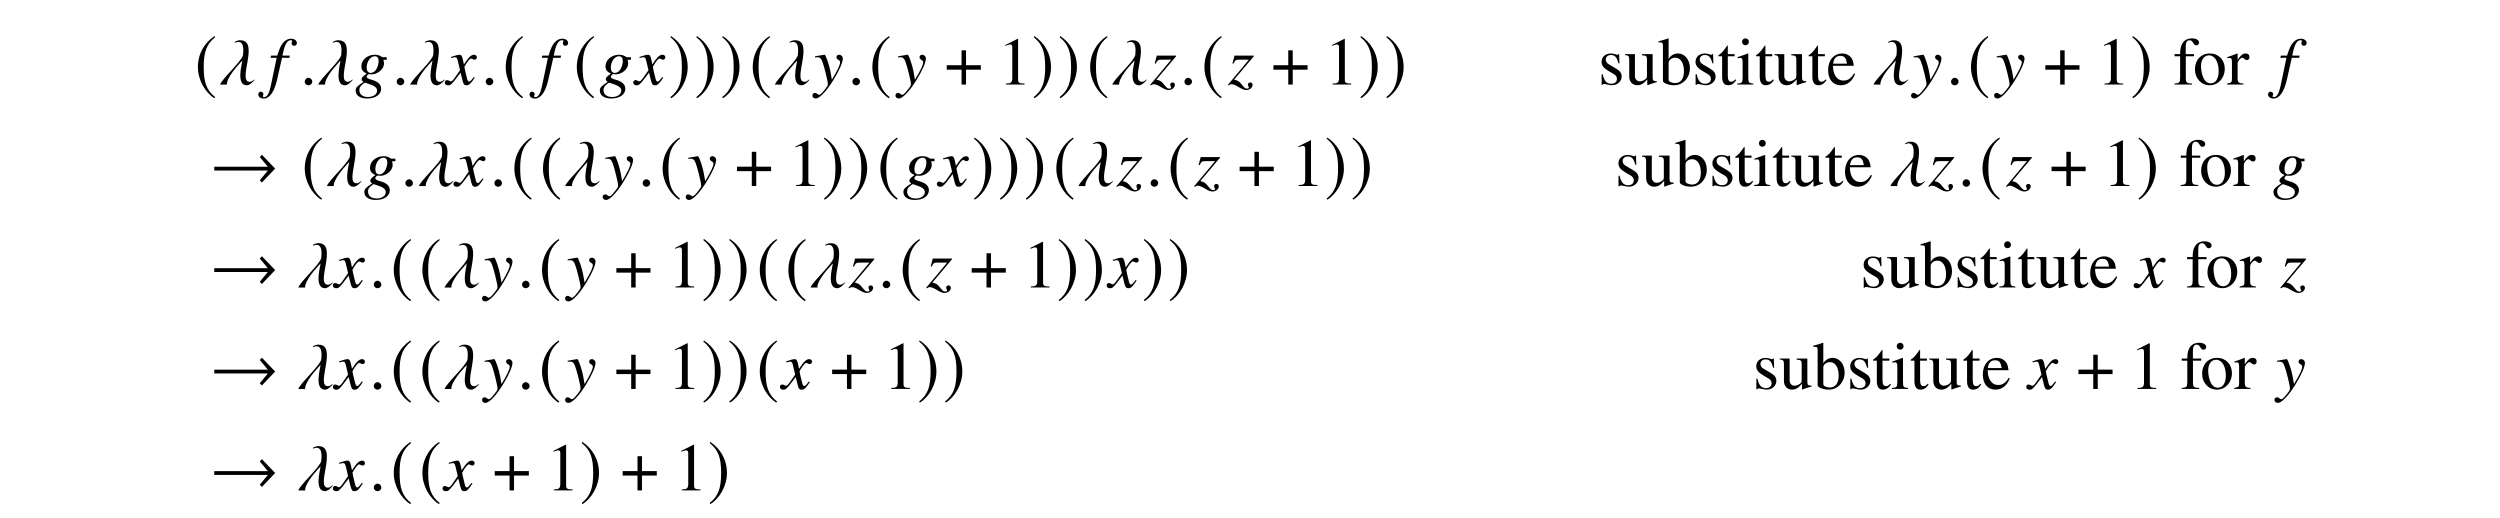 <?xml version='1.0' encoding='UTF-8'?>
<!-- This file was generated by dvisvgm 3.2.2 -->
<svg version='1.1' xmlns='http://www.w3.org/2000/svg' xmlns:xlink='http://www.w3.org/1999/xlink' width='368.204pt' height='76.318pt' viewBox='-.5 -72.231 368.204 76.318'>
<defs>
<use id='g4-49' xlink:href='#g3-49' transform='scale(1.37)'/>
<path id='g3-49' d='m2.865 0v-.109c-.575-.007-.691-.08-.691-.429v-4.364l-.058-.015l-1.309 .662v.102c.087-.036 .167-.065 .196-.08c.131-.051 .255-.08 .327-.08c.153 0 .218 .109 .218 .342v3.295c0 .24-.058 .407-.175 .473c-.109 .065-.211 .087-.516 .095v.109h2.007z'/>
<path id='g2-53' d='m4.224-6.107c0-.369-.369-.648-.857-.648c-.478 0-.857 .209-1.215 .648c-.309 .399-.518 .867-.817 1.843h-.917l-.07 .319h.897l-.877 4.184c-.229 1.076-.548 1.614-.966 1.614c-.12 0-.199-.07-.199-.159c0-.04 .01-.06 .04-.11c.04-.06 .05-.1 .05-.159c0-.209-.179-.379-.389-.379s-.369 .179-.369 .408c0 .349 .339 .608 .787 .608c.887 0 1.574-.976 1.993-2.819l.717-3.188h1.086l.06-.319h-1.076c.289-1.574 .658-2.271 1.215-2.271c.139 0 .219 .05 .219 .13c0 0-.01 .05-.04 .09c-.05 .08-.06 .13-.06 .209c0 .239 .149 .399 .369 .399c.229 0 .418-.179 .418-.399z'/>
<path id='g2-54' d='m3.846 .598c-.01-.628-.488-1.066-1.445-1.315c-.438-.11-.697-.269-.697-.418s.229-.408 .359-.408c0 0 .04 0 .07 .01c.08 .02 .219 .03 .309 .03c.907 0 1.823-.797 1.823-1.574c0-.169-.03-.359-.09-.568h.498l-.01-.389h-.608c-.03 0-.08-.02-.159-.08c-.269-.179-.598-.279-.976-.279c-1.106 0-1.993 .767-1.993 1.704c.01 .518 .229 .817 .797 1.076c-.578 .399-.757 .598-.757 .837c0 .13 .09 .249 .279 .389c-.956 .628-1.156 .837-1.156 1.275c0 .717 .648 1.166 1.674 1.166c1.255 0 2.082-.588 2.082-1.455zm-.598 .299c0 .538-.568 .936-1.335 .936c-.797 0-1.275-.379-1.275-1.016c0-.239 .05-.408 .209-.598c.13-.169 .548-.498 .628-.498c0 0 .03 .01 .05 .02l.289 .09c1.056 .329 1.425 .608 1.435 1.066zm-.07-3.238c-.219 .408-.528 .628-.867 .628c-.389 0-.598-.289-.598-.767c0-.907 .558-1.694 1.196-1.694c.369 0 .558 .239 .568 .707c0 .349-.12 .787-.299 1.126z'/>
<path id='g2-71' d='m4.144-1.026l-.139-.08c-.08 .1-.13 .149-.219 .269c-.229 .299-.339 .399-.468 .399c-.139 0-.229-.13-.299-.408c-.02-.09-.03-.139-.04-.159c-.239-.936-.359-1.474-.359-1.624c.438-.767 .797-1.205 .976-1.205c.06 0 .149 .03 .239 .08c.12 .07 .189 .09 .279 .09c.199 0 .339-.149 .339-.359c0-.219-.169-.369-.408-.369c-.438 0-.807 .359-1.504 1.425l-.11-.548c-.139-.677-.249-.877-.518-.877c-.229 0-.548 .08-1.166 .289l-.11 .04l.04 .149l.169-.04c.189-.05 .309-.07 .389-.07c.249 0 .309 .09 .448 .687l.289 1.225l-.817 1.166c-.209 .299-.399 .478-.508 .478c-.06 0-.159-.03-.259-.09c-.13-.07-.229-.1-.319-.1c-.199 0-.339 .149-.339 .349c0 .259 .189 .418 .498 .418s.428-.09 .927-.687l.897-1.176l.299 1.196c.13 .518 .259 .667 .578 .667c.379 0 .638-.239 1.215-1.136z'/>
<path id='g2-72' d='m4.244-3.846c0-.299-.249-.548-.548-.548c-.229 0-.389 .149-.389 .369c0 .159 .08 .259 .279 .389c.189 .11 .259 .199 .259 .339c0 .399-.359 1.166-1.215 2.58l-.199-1.156c-.149-.887-.707-2.521-.857-2.521h-.04l-.09 .01l-.976 .169l-.319 .06v.169c.12-.03 .199-.04 .309-.04c.399 0 .578 .149 .767 .638c.269 .677 .817 2.909 .817 3.308c0 .11-.04 .229-.1 .349c-.08 .13-.528 .717-.707 .907c-.229 .249-.349 .329-.478 .329c-.07 0-.13-.03-.239-.11c-.149-.12-.249-.169-.369-.169c-.219 0-.389 .169-.389 .389c0 .259 .209 .438 .508 .438c.568 0 1.644-1.146 2.67-2.859c.837-1.375 1.305-2.471 1.305-3.039z'/>
<path id='g2-73' d='m3.616 .05c0-.219-.139-.359-.349-.359c-.199 0-.339 .13-.339 .319c0 .08 .03 .169 .09 .289c.03 .06 .05 .11 .05 .149c0 .09-.11 .149-.269 .149c-.249 0-.369-.09-.697-.498c-.438-.568-.628-.697-1.205-.827l2.889-3.427v-.11h-2.829l-.309 1.146l.159 .04c.209-.498 .339-.588 .807-.588h1.455l-3.088 3.706l.09 .09c.159-.13 .289-.179 .448-.179c.259 0 .578 .13 1.046 .418c.498 .309 .827 .438 1.116 .438c.498 0 .936-.359 .936-.757z'/>
<path id='g2-95' d='m5.25-.727l-.01-.02c-.139 0-.309 .339-.727 .339c-1.883 0 1.544-6.117-1.385-6.117h-.11c-.179 0-.598 .149-.727 .269c-.01 .01 .07 .1 .08 .1c.05-.04 .269-.13 .468-.13c.966 0 .707 1.594 .707 1.853c.01 .03 0 .05-.01 .09c-.199 .927-3.138 3.537-3.377 4.344h.996c0-.1 .01-.199 .03-.309c.289-1.275 2.242-3.208 2.242-3.218h.01c-.06 .518-.956 3.636 .667 3.636c.438 0 1.126-.717 1.146-.837z'/>
<path id='g2-149' d='m1.803-.428c0-.309-.259-.568-.558-.568s-.548 .249-.548 .568c0 .379 .339 .538 .548 .538s.558-.169 .558-.538z'/>
<path id='g6-67' d='m4.663-2.421c0-1.225-.757-2.162-1.753-2.162c-.608 0-1.186 .359-1.385 .847v-3.049l-.05-.02c-.418 .149-.687 .229-1.156 .359l-.289 .08v.159c.06-.01 .1-.01 .169-.01c.399 0 .488 .09 .488 .508v5.171c0 .309 .847 .638 1.644 .638c1.315 0 2.331-1.096 2.331-2.521zm-.877 .458c0 1.106-.478 1.743-1.295 1.743c-.518 0-.966-.229-.966-.478v-2.511c0-.389 .468-.747 .986-.747c.777 0 1.275 .777 1.275 1.993z'/>
<path id='g6-70' d='m4.224-1.564l-.159-.07c-.478 .757-.907 1.046-1.544 1.046c-.548 0-.966-.259-1.255-.797c-.199-.389-.279-.737-.299-1.375h3.068c-.08-.648-.179-.936-.428-1.255c-.299-.359-.757-.568-1.275-.568c-1.235 0-2.082 .996-2.082 2.451c0 1.375 .717 2.232 1.863 2.232c.956 0 1.694-.588 2.112-1.664zm-1.205-1.514h-2.032c.11-.787 .448-1.146 1.056-1.146s.847 .279 .976 1.146z'/>
<path id='g6-71' d='m3.816-6.187c0-.359-.438-.618-1.036-.618c-.628 0-1.146 .269-1.405 .717s-.339 .807-.349 1.604h-.817v.319h.817v3.128c0 .727-.11 .847-.827 .887v.149h2.59v-.149c-.817-.03-.927-.139-.927-.887v-3.128h1.215v-.319h-1.225v-1.156c0-.588 .189-.887 .568-.887c.219 0 .349 .1 .528 .389c.159 .269 .279 .359 .448 .359c.239 0 .418-.179 .418-.408z'/>
<path id='g6-74' d='m2.521 0v-.149c-.658-.05-.737-.149-.737-.867v-3.537l-.04-.03l-1.544 .548v.149l.08-.01c.12-.02 .249-.03 .339-.03c.239 0 .329 .159 .329 .598v2.311c0 .717-.1 .827-.787 .867v.149h2.361zm-.648-6.296c0-.279-.219-.508-.508-.508c-.279 0-.508 .229-.508 .508c0 .289 .229 .508 .508 .508c.289 0 .508-.219 .508-.508z'/>
<path id='g6-80' d='m4.682-2.331c0-1.305-.917-2.252-2.192-2.252c-1.295 0-2.202 .956-2.202 2.331c0 1.345 .927 2.351 2.182 2.351s2.212-1.056 2.212-2.431zm-.897 .349c0 1.126-.448 1.803-1.196 1.803c-.389 0-.757-.239-.966-.638c-.279-.518-.438-1.215-.438-1.923c0-.946 .468-1.564 1.176-1.564c.837 0 1.425 .956 1.425 2.321z'/>
<path id='g6-83' d='m3.337-4.055c0-.329-.209-.528-.548-.528c-.418 0-.707 .229-1.196 .936v-.917l-.05-.02c-.528 .219-.887 .349-1.474 .538v.159c.139-.03 .229-.04 .349-.04c.249 0 .339 .159 .339 .598v2.491c0 .498-.07 .568-.707 .687v.149h2.391v-.149c-.677-.03-.847-.179-.847-.747v-2.242c0-.319 .428-.817 .697-.817c.06 0 .149 .05 .259 .149c.159 .139 .269 .199 .399 .199c.239 0 .389-.169 .389-.448z'/>
<path id='g6-84' d='m3.467-1.176c0-.498-.229-.827-.837-1.186l-1.076-.638c-.279-.159-.428-.408-.428-.677c0-.408 .309-.677 .767-.677c.568 0 .867 .329 1.096 1.225h.149l-.04-1.355h-.11l-.02 .02c-.09 .07-.1 .08-.139 .08c-.06 0-.159-.02-.269-.07c-.209-.08-.438-.12-.677-.12c-.817 0-1.375 .498-1.375 1.225c0 .558 .319 .946 1.166 1.435l.578 .329c.349 .199 .518 .438 .518 .747c0 .438-.319 .717-.827 .717c-.687 0-1.036-.379-1.265-1.395h-.159v1.554h.13c.07-.1 .11-.12 .229-.12c.11 0 .219 .02 .458 .08c.279 .06 .528 .1 .737 .1c.757 0 1.395-.578 1.395-1.275z'/>
<path id='g6-85' d='m2.78-.658l-.13-.11c-.219 .259-.379 .349-.598 .349c-.369 0-.518-.259-.518-.897v-2.849h1.006v-.319h-1.006v-1.156c0-.1-.02-.13-.07-.13c-.06 .1-.13 .189-.199 .279c-.369 .548-.707 .917-.966 1.066c-.11 .07-.169 .13-.169 .189c0 .03 .01 .05 .04 .07h.528v2.999c0 .837 .299 1.265 .877 1.265c.498 0 .877-.239 1.205-.757z'/>
<path id='g6-86' d='m4.772-.359v-.139h-.05c-.458 0-.568-.11-.568-.568v-3.417h-1.574v.169c.618 .03 .737 .13 .737 .628v2.341c0 .269-.05 .418-.169 .508c-.279 .239-.588 .359-.897 .359c-.389 0-.707-.339-.707-.757v-3.248h-1.455v.139c.478 .03 .618 .179 .618 .638v2.511c0 .787 .478 1.295 1.205 1.295c.369 0 .757-.159 1.026-.428l.428-.428v.827l.04 .02c.498-.199 .857-.309 1.365-.448z'/>
<path id='g1-33' d='m9.584-2.57l-1.953-2.032l-.309 .329l1.186 1.435h-7.89v.558h7.89l-1.186 1.435l.309 .329l1.953-2.052z'/>
<path id='g1-184' d='m2.481-2.849h-2.182v.658h2.182v2.192h.658v-2.192h2.182v-.658h-2.182v-2.192h-.658v2.192z'/>
<path id='g1-185' d='m2.939-7.143c-1.445 .936-2.461 2.55-2.461 4.583c0 1.853 1.056 3.726 2.431 4.573l.12-.159c-1.315-1.036-1.694-2.242-1.694-4.443c0-2.212 .408-3.357 1.694-4.394l-.09-.159z'/>
<path id='g1-186' d='m.379-7.143l-.09 .159c1.285 1.036 1.694 2.182 1.694 4.394c0 2.202-.379 3.407-1.694 4.443l.12 .159c1.375-.847 2.431-2.72 2.431-4.573c0-2.032-1.016-3.646-2.461-4.583z'/>
</defs>
<g id='page22'>
<g fill='currentColor'>
<use x='28.17' y='-59.776' xlink:href='#g1-185'/>
<use x='31.757' y='-59.776' xlink:href='#g2-95'/>
<use x='39.005' y='-59.776' xlink:href='#g2-53'/>
<use x='43.687' y='-59.776' xlink:href='#g2-149'/>
<use x='46.218' y='-59.776' xlink:href='#g2-95'/>
<use x='51.792' y='-59.776' xlink:href='#g2-54'/>
<use x='57.236' y='-59.776' xlink:href='#g2-149'/>
<use x='59.767' y='-59.776' xlink:href='#g2-95'/>
<use x='65.281' y='-59.776' xlink:href='#g2-71'/>
<use x='70.347' y='-59.776' xlink:href='#g2-149'/>
<use x='73.505' y='-59.776' xlink:href='#g1-185'/>
<use x='78.955' y='-59.776' xlink:href='#g2-53'/>
<use x='83.976' y='-59.776' xlink:href='#g1-185'/>
<use x='87.752' y='-59.776' xlink:href='#g2-54'/>
<use x='93.037' y='-59.776' xlink:href='#g2-71'/>
<use x='97.944' y='-59.776' xlink:href='#g1-186'/>
<use x='101.759' y='-59.776' xlink:href='#g1-186'/>
<use x='105.575' y='-59.776' xlink:href='#g1-186'/>
<use x='109.889' y='-59.776' xlink:href='#g1-185'/>
<use x='113.475' y='-59.776' xlink:href='#g2-95'/>
<use x='119.388' y='-59.776' xlink:href='#g2-72'/>
<use x='124.35' y='-59.776' xlink:href='#g2-149'/>
<use x='127.508' y='-59.776' xlink:href='#g1-185'/>
<use x='131.622' y='-59.776' xlink:href='#g2-72'/>
<use x='138.638' y='-59.776' xlink:href='#g1-184'/>
<use x='146.471' y='-59.776' xlink:href='#g4-49'/>
<use x='151.452' y='-59.776' xlink:href='#g1-186'/>
<use x='155.268' y='-59.776' xlink:href='#g1-186'/>
<use x='159.582' y='-59.776' xlink:href='#g1-185'/>
<use x='163.168' y='-59.776' xlink:href='#g2-95'/>
<use x='168.922' y='-59.776' xlink:href='#g2-73'/>
<use x='173.255' y='-59.776' xlink:href='#g2-149'/>
<use x='176.413' y='-59.776' xlink:href='#g1-185'/>
<use x='180.369' y='-59.776' xlink:href='#g2-73'/>
<use x='186.757' y='-59.776' xlink:href='#g1-184'/>
<use x='194.59' y='-59.776' xlink:href='#g4-49'/>
<use x='199.571' y='-59.776' xlink:href='#g1-186'/>
<use x='203.387' y='-59.776' xlink:href='#g1-186'/>
<use x='234.875' y='-59.776' xlink:href='#g6-84'/>
<use x='238.75' y='-59.776' xlink:href='#g6-86'/>
<use x='243.731' y='-59.776' xlink:href='#g6-67'/>
<use x='248.713' y='-59.776' xlink:href='#g6-84'/>
<use x='252.439' y='-59.776' xlink:href='#g6-85'/>
<use x='255.208' y='-59.776' xlink:href='#g6-74'/>
<use x='257.978' y='-59.776' xlink:href='#g6-85'/>
<use x='260.748' y='-59.776' xlink:href='#g6-86'/>
<use x='265.729' y='-59.776' xlink:href='#g6-85'/>
<use x='268.498' y='-59.776' xlink:href='#g6-70'/>
<use x='275.283' y='-59.776' xlink:href='#g2-95'/>
<use x='281.196' y='-59.776' xlink:href='#g2-72'/>
<use x='286.157' y='-59.776' xlink:href='#g2-149'/>
<use x='289.315' y='-59.776' xlink:href='#g1-185'/>
<use x='293.43' y='-59.776' xlink:href='#g2-72'/>
<use x='300.446' y='-59.776' xlink:href='#g1-184'/>
<use x='308.279' y='-59.776' xlink:href='#g4-49'/>
<use x='313.26' y='-59.776' xlink:href='#g1-186'/>
<use x='319.566' y='-59.776' xlink:href='#g6-71'/>
<use x='322.485' y='-59.776' xlink:href='#g6-80'/>
<use x='327.467' y='-59.776' xlink:href='#g6-83'/>
<use x='335.008' y='-59.776' xlink:href='#g2-53'/>
<use x='30.44' y='-44.832' xlink:href='#g1-33'/>
<use x='43.907' y='-44.832' xlink:href='#g1-185'/>
<use x='47.493' y='-44.832' xlink:href='#g2-95'/>
<use x='53.067' y='-44.832' xlink:href='#g2-54'/>
<use x='58.512' y='-44.832' xlink:href='#g2-149'/>
<use x='61.043' y='-44.832' xlink:href='#g2-95'/>
<use x='66.557' y='-44.832' xlink:href='#g2-71'/>
<use x='71.623' y='-44.832' xlink:href='#g2-149'/>
<use x='74.781' y='-44.832' xlink:href='#g1-185'/>
<use x='78.995' y='-44.832' xlink:href='#g1-185'/>
<use x='82.582' y='-44.832' xlink:href='#g2-95'/>
<use x='88.495' y='-44.832' xlink:href='#g2-72'/>
<use x='93.456' y='-44.832' xlink:href='#g2-149'/>
<use x='96.614' y='-44.832' xlink:href='#g1-185'/>
<use x='100.729' y='-44.832' xlink:href='#g2-72'/>
<use x='107.744' y='-44.832' xlink:href='#g1-184'/>
<use x='115.577' y='-44.832' xlink:href='#g4-49'/>
<use x='120.559' y='-44.832' xlink:href='#g1-186'/>
<use x='124.374' y='-44.832' xlink:href='#g1-186'/>
<use x='128.688' y='-44.832' xlink:href='#g1-185'/>
<use x='132.464' y='-44.832' xlink:href='#g2-54'/>
<use x='137.749' y='-44.832' xlink:href='#g2-71'/>
<use x='142.656' y='-44.832' xlink:href='#g1-186'/>
<use x='146.471' y='-44.832' xlink:href='#g1-186'/>
<use x='150.287' y='-44.832' xlink:href='#g1-186'/>
<use x='154.601' y='-44.832' xlink:href='#g1-185'/>
<use x='158.187' y='-44.832' xlink:href='#g2-95'/>
<use x='163.941' y='-44.832' xlink:href='#g2-73'/>
<use x='168.274' y='-44.832' xlink:href='#g2-149'/>
<use x='171.433' y='-44.832' xlink:href='#g1-185'/>
<use x='175.388' y='-44.832' xlink:href='#g2-73'/>
<use x='181.776' y='-44.832' xlink:href='#g1-184'/>
<use x='189.609' y='-44.832' xlink:href='#g4-49'/>
<use x='194.59' y='-44.832' xlink:href='#g1-186'/>
<use x='198.406' y='-44.832' xlink:href='#g1-186'/>
<use x='237.36' y='-44.832' xlink:href='#g6-84'/>
<use x='241.236' y='-44.832' xlink:href='#g6-86'/>
<use x='246.217' y='-44.832' xlink:href='#g6-67'/>
<use x='251.198' y='-44.832' xlink:href='#g6-84'/>
<use x='254.924' y='-44.832' xlink:href='#g6-85'/>
<use x='257.694' y='-44.832' xlink:href='#g6-74'/>
<use x='260.464' y='-44.832' xlink:href='#g6-85'/>
<use x='263.233' y='-44.832' xlink:href='#g6-86'/>
<use x='268.215' y='-44.832' xlink:href='#g6-85'/>
<use x='270.984' y='-44.832' xlink:href='#g6-70'/>
<use x='277.769' y='-44.832' xlink:href='#g2-95'/>
<use x='283.522' y='-44.832' xlink:href='#g2-73'/>
<use x='287.856' y='-44.832' xlink:href='#g2-149'/>
<use x='291.014' y='-44.832' xlink:href='#g1-185'/>
<use x='294.969' y='-44.832' xlink:href='#g2-73'/>
<use x='301.357' y='-44.832' xlink:href='#g1-184'/>
<use x='309.19' y='-44.832' xlink:href='#g4-49'/>
<use x='314.172' y='-44.832' xlink:href='#g1-186'/>
<use x='320.478' y='-44.832' xlink:href='#g6-71'/>
<use x='323.397' y='-44.832' xlink:href='#g6-80'/>
<use x='328.378' y='-44.832' xlink:href='#g6-83'/>
<use x='334.246' y='-44.832' xlink:href='#g2-54'/>
<use x='30.44' y='-29.888' xlink:href='#g1-33'/>
<use x='43.279' y='-29.888' xlink:href='#g2-95'/>
<use x='48.794' y='-29.888' xlink:href='#g2-71'/>
<use x='53.859' y='-29.888' xlink:href='#g2-149'/>
<use x='57.018' y='-29.888' xlink:href='#g1-185'/>
<use x='61.232' y='-29.888' xlink:href='#g1-185'/>
<use x='64.818' y='-29.888' xlink:href='#g2-95'/>
<use x='70.731' y='-29.888' xlink:href='#g2-72'/>
<use x='75.693' y='-29.888' xlink:href='#g2-149'/>
<use x='78.851' y='-29.888' xlink:href='#g1-185'/>
<use x='82.965' y='-29.888' xlink:href='#g2-72'/>
<use x='89.981' y='-29.888' xlink:href='#g1-184'/>
<use x='97.814' y='-29.888' xlink:href='#g4-49'/>
<use x='102.795' y='-29.888' xlink:href='#g1-186'/>
<use x='106.611' y='-29.888' xlink:href='#g1-186'/>
<use x='110.925' y='-29.888' xlink:href='#g1-185'/>
<use x='115.139' y='-29.888' xlink:href='#g1-185'/>
<use x='118.725' y='-29.888' xlink:href='#g2-95'/>
<use x='124.479' y='-29.888' xlink:href='#g2-73'/>
<use x='128.813' y='-29.888' xlink:href='#g2-149'/>
<use x='131.971' y='-29.888' xlink:href='#g1-185'/>
<use x='135.926' y='-29.888' xlink:href='#g2-73'/>
<use x='142.314' y='-29.888' xlink:href='#g1-184'/>
<use x='150.147' y='-29.888' xlink:href='#g4-49'/>
<use x='155.128' y='-29.888' xlink:href='#g1-186'/>
<use x='158.944' y='-29.888' xlink:href='#g1-186'/>
<use x='162.76' y='-29.888' xlink:href='#g2-71'/>
<use x='167.666' y='-29.888' xlink:href='#g1-186'/>
<use x='171.482' y='-29.888' xlink:href='#g1-186'/>
<use x='273.474' y='-29.888' xlink:href='#g6-84'/>
<use x='277.35' y='-29.888' xlink:href='#g6-86'/>
<use x='282.331' y='-29.888' xlink:href='#g6-67'/>
<use x='287.312' y='-29.888' xlink:href='#g6-84'/>
<use x='291.038' y='-29.888' xlink:href='#g6-85'/>
<use x='293.808' y='-29.888' xlink:href='#g6-74'/>
<use x='296.577' y='-29.888' xlink:href='#g6-85'/>
<use x='299.347' y='-29.888' xlink:href='#g6-86'/>
<use x='304.328' y='-29.888' xlink:href='#g6-85'/>
<use x='307.098' y='-29.888' xlink:href='#g6-70'/>
<use x='314.012' y='-29.888' xlink:href='#g2-71'/>
<use x='321.409' y='-29.888' xlink:href='#g6-71'/>
<use x='324.328' y='-29.888' xlink:href='#g6-80'/>
<use x='329.31' y='-29.888' xlink:href='#g6-83'/>
<use x='335.357' y='-29.888' xlink:href='#g2-73'/>
<use x='30.44' y='-14.944' xlink:href='#g1-33'/>
<use x='43.279' y='-14.944' xlink:href='#g2-95'/>
<use x='48.794' y='-14.944' xlink:href='#g2-71'/>
<use x='53.859' y='-14.944' xlink:href='#g2-149'/>
<use x='57.018' y='-14.944' xlink:href='#g1-185'/>
<use x='61.232' y='-14.944' xlink:href='#g1-185'/>
<use x='64.818' y='-14.944' xlink:href='#g2-95'/>
<use x='70.731' y='-14.944' xlink:href='#g2-72'/>
<use x='75.693' y='-14.944' xlink:href='#g2-149'/>
<use x='78.851' y='-14.944' xlink:href='#g1-185'/>
<use x='82.965' y='-14.944' xlink:href='#g2-72'/>
<use x='89.981' y='-14.944' xlink:href='#g1-184'/>
<use x='97.814' y='-14.944' xlink:href='#g4-49'/>
<use x='102.795' y='-14.944' xlink:href='#g1-186'/>
<use x='106.611' y='-14.944' xlink:href='#g1-186'/>
<use x='110.925' y='-14.944' xlink:href='#g1-185'/>
<use x='114.641' y='-14.944' xlink:href='#g2-71'/>
<use x='121.761' y='-14.944' xlink:href='#g1-184'/>
<use x='129.594' y='-14.944' xlink:href='#g4-49'/>
<use x='134.575' y='-14.944' xlink:href='#g1-186'/>
<use x='138.391' y='-14.944' xlink:href='#g1-186'/>
<use x='257.659' y='-14.944' xlink:href='#g6-84'/>
<use x='261.535' y='-14.944' xlink:href='#g6-86'/>
<use x='266.516' y='-14.944' xlink:href='#g6-67'/>
<use x='271.497' y='-14.944' xlink:href='#g6-84'/>
<use x='275.223' y='-14.944' xlink:href='#g6-85'/>
<use x='277.993' y='-14.944' xlink:href='#g6-74'/>
<use x='280.762' y='-14.944' xlink:href='#g6-85'/>
<use x='283.532' y='-14.944' xlink:href='#g6-86'/>
<use x='288.513' y='-14.944' xlink:href='#g6-85'/>
<use x='291.283' y='-14.944' xlink:href='#g6-70'/>
<use x='298.197' y='-14.944' xlink:href='#g2-71'/>
<use x='305.318' y='-14.944' xlink:href='#g1-184'/>
<use x='313.15' y='-14.944' xlink:href='#g4-49'/>
<use x='320.622' y='-14.944' xlink:href='#g6-71'/>
<use x='323.541' y='-14.944' xlink:href='#g6-80'/>
<use x='328.523' y='-14.944' xlink:href='#g6-83'/>
<use x='334.729' y='-14.944' xlink:href='#g2-72'/>
<use x='30.44' y='0' xlink:href='#g1-33'/>
<use x='43.279' y='0' xlink:href='#g2-95'/>
<use x='48.794' y='0' xlink:href='#g2-71'/>
<use x='53.859' y='0' xlink:href='#g2-149'/>
<use x='57.018' y='0' xlink:href='#g1-185'/>
<use x='61.232' y='0' xlink:href='#g1-185'/>
<use x='64.948' y='0' xlink:href='#g2-71'/>
<use x='72.068' y='0' xlink:href='#g1-184'/>
<use x='79.901' y='0' xlink:href='#g4-49'/>
<use x='84.882' y='0' xlink:href='#g1-186'/>
<use x='90.912' y='0' xlink:href='#g1-184'/>
<use x='98.745' y='0' xlink:href='#g4-49'/>
<use x='103.726' y='0' xlink:href='#g1-186'/>
</g>
</g>
</svg>